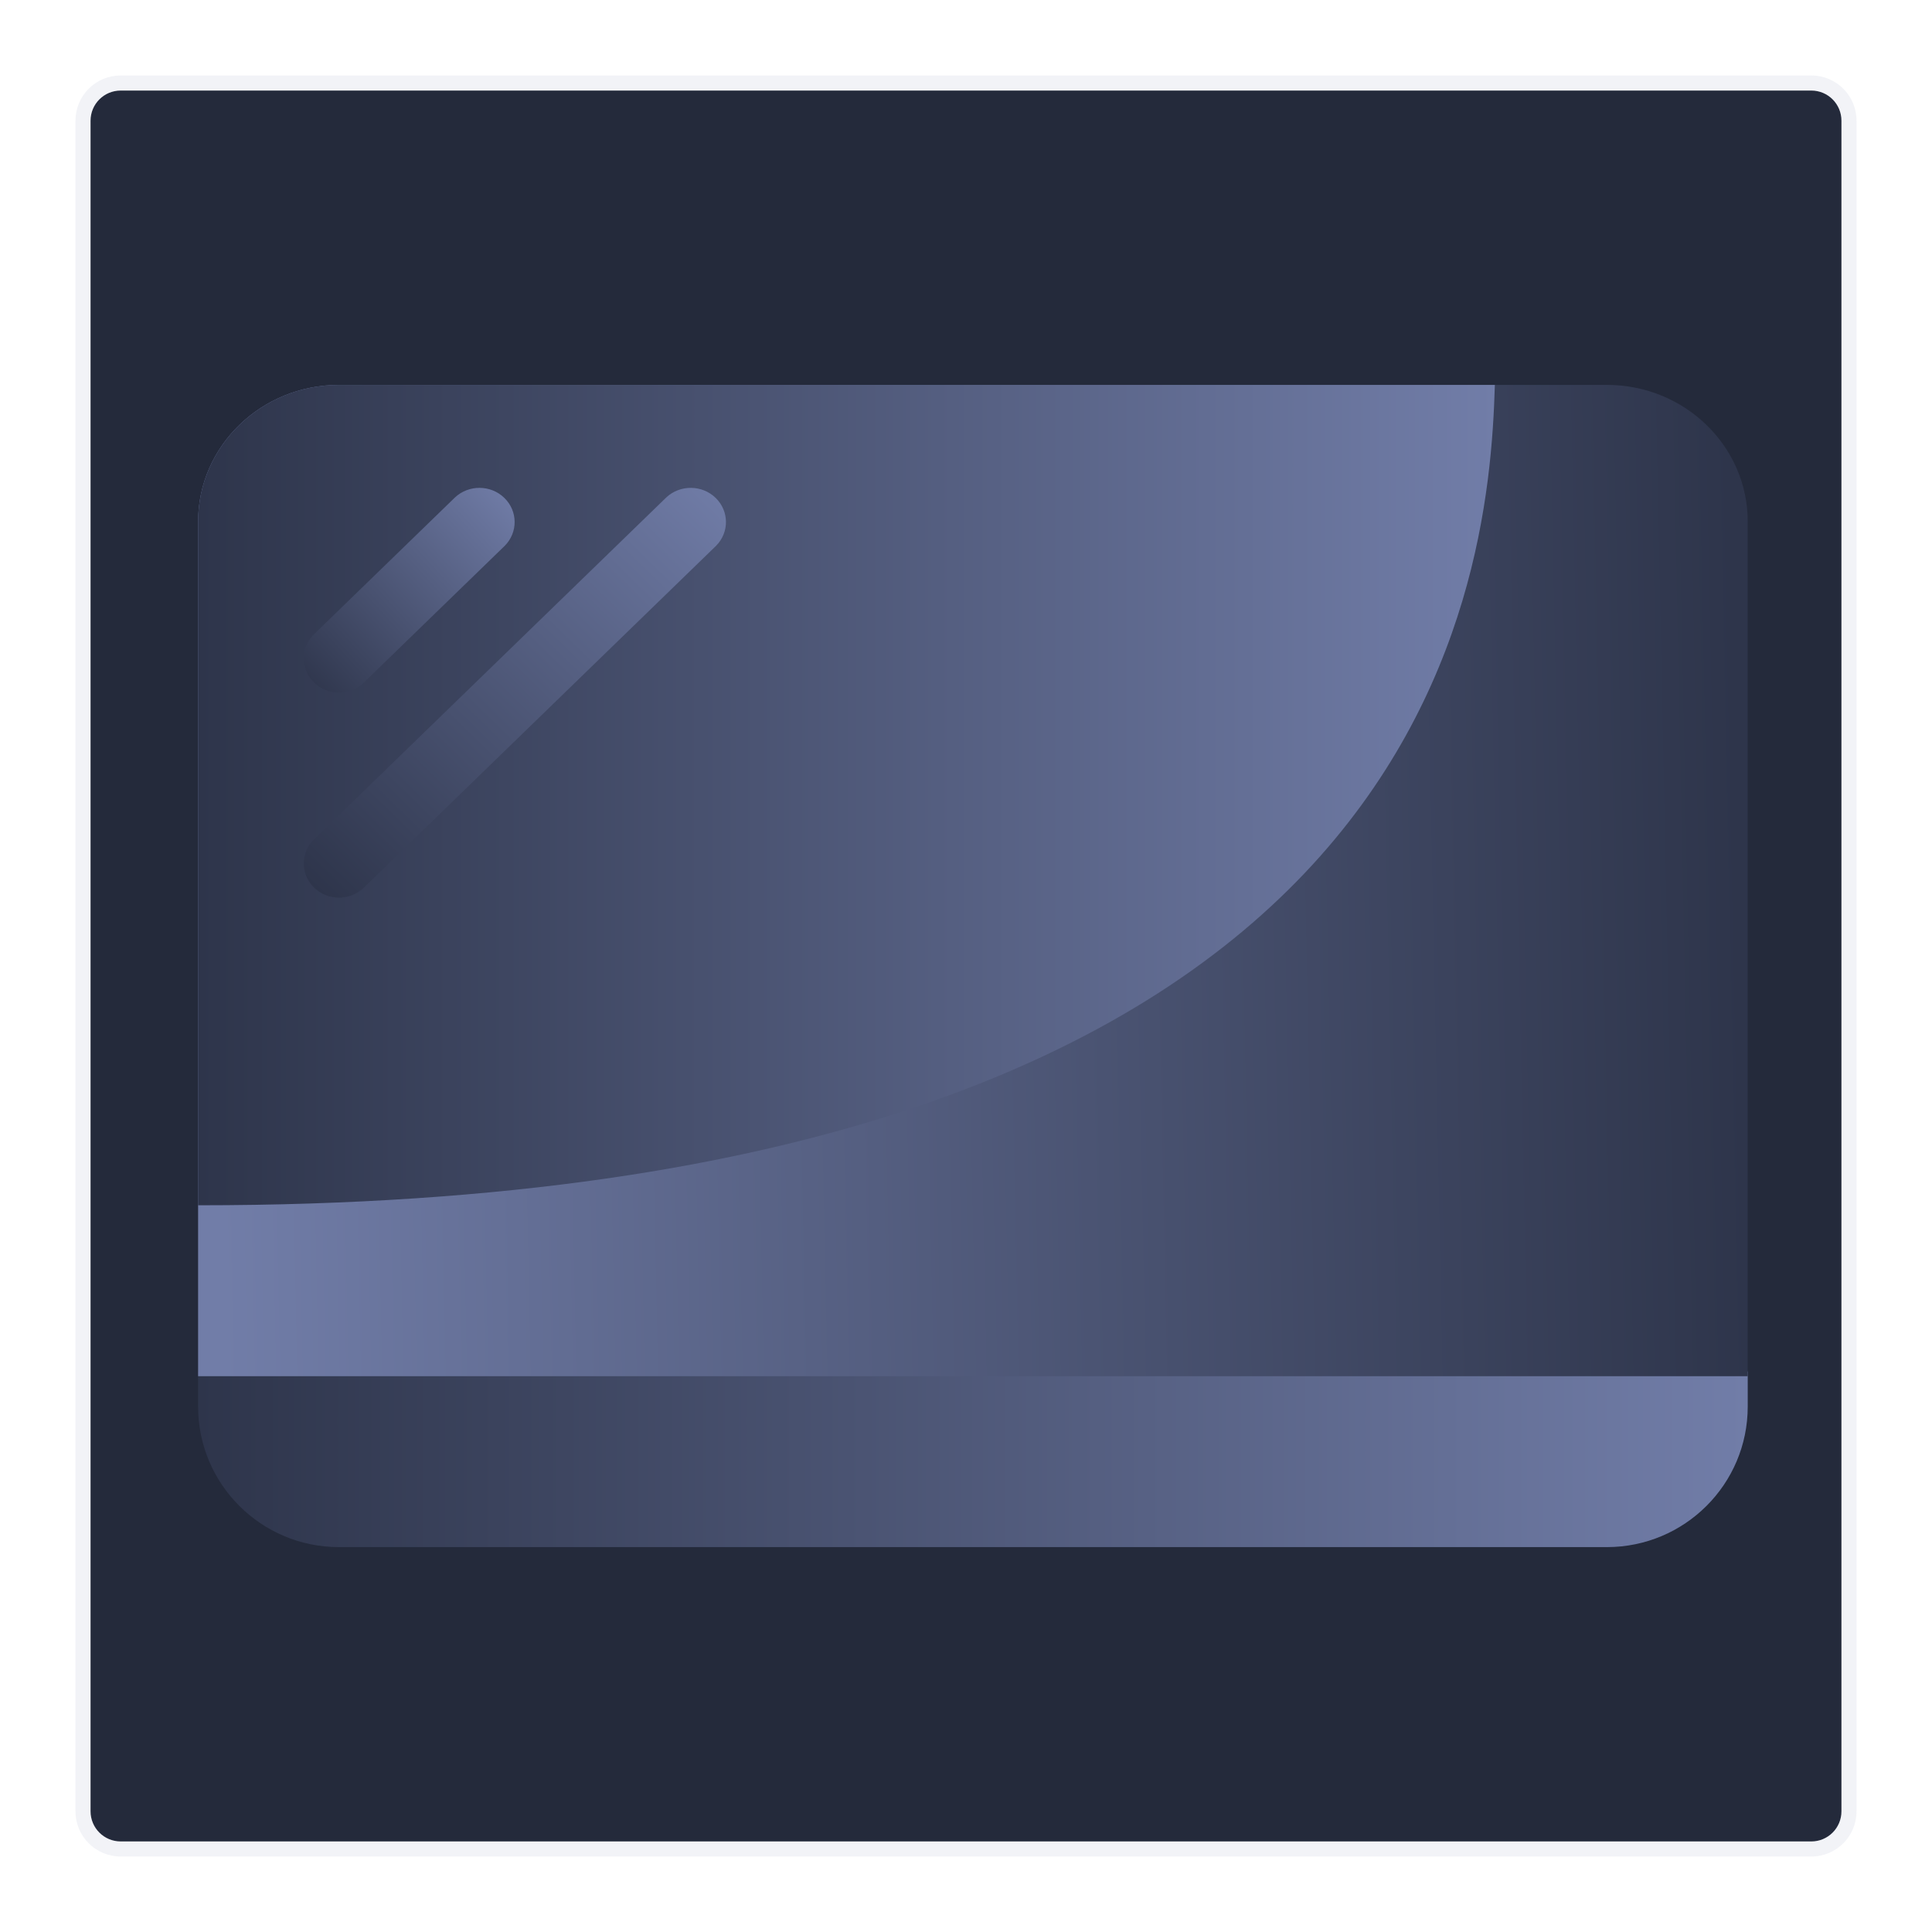 <?xml version="1.0" encoding="UTF-8" standalone="no"?>
<svg
   viewBox="0 0 256 256"
   id="svg2"
   version="1.1"
   inkscape:version="1.1.2 (0a00cf5339, 2022-02-04)"
   sodipodi:docname="org.kde.plasma.frame.svg"
   xmlns:inkscape="http://www.inkscape.org/namespaces/inkscape"
   xmlns:sodipodi="http://sodipodi.sourceforge.net/DTD/sodipodi-0.dtd"
   xmlns:xlink="http://www.w3.org/1999/xlink"
   xmlns="http://www.w3.org/2000/svg"
   xmlns:svg="http://www.w3.org/2000/svg"
   xmlns:rdf="http://www.w3.org/1999/02/22-rdf-syntax-ns#"
   xmlns:cc="http://creativecommons.org/ns#"
   xmlns:dc="http://purl.org/dc/elements/1.1/">
  <sodipodi:namedview
     pagecolor="#ffffff"
     bordercolor="#666666"
     borderopacity="1"
     objecttolerance="10"
     gridtolerance="10"
     guidetolerance="10"
     inkscape:pageopacity="0"
     inkscape:pageshadow="2"
     inkscape:window-width="1920"
     inkscape:window-height="1015"
     id="namedview8"
     showgrid="true"
     inkscape:object-nodes="true"
     inkscape:zoom="2.6074562"
     inkscape:cx="27.996635"
     inkscape:cy="122.91673"
     inkscape:window-x="0"
     inkscape:window-y="0"
     inkscape:window-maximized="1"
     inkscape:current-layer="svg2"
     inkscape:document-rotation="0"
     inkscape:lockguides="false"
     inkscape:pagecheckerboard="0">
    <inkscape:grid
       type="xygrid"
       id="grid4474" />
  </sodipodi:namedview>
  <defs
     id="defs4">
    <style
       id="current-color-scheme"
       type="text/css">
      .ColorScheme-Text {
        color:#f2f2f2;
      }
      .ColorScheme-Background {
        color:#31363b;
      }
      .ColorScheme-Highlight {
        color:#3daee9;
      }
      .ColorScheme-ViewText {
        color:#31363b;
      }
      .ColorScheme-ViewBackground {
        color:#314045;
      }
      .ColorScheme-ViewHover {
        color:#93cee9;
      }
      .ColorScheme-ViewFocus{
        color:#3daee9;
      }
      .ColorScheme-ButtonText {
        color:#31363b;
      }
      .ColorScheme-ButtonBackground {
        color:#31363b;
      }
      .ColorScheme-ButtonHover {
        color:#93cee9;
      }
      .ColorScheme-ButtonFocus{
        color:#3daee9;
      }
      </style>
    <linearGradient
       inkscape:collect="always"
       xlink:href="#linearGradient937"
       id="linearGradient867"
       x1="384.571"
       y1="536.788"
       x2="448.532"
       y2="536.788"
       gradientUnits="userSpaceOnUse"
       gradientTransform="matrix(3.21,0,0,3.224,-1208.336,-1536.986)" />
    <linearGradient
       inkscape:collect="always"
       id="linearGradient937">
      <stop
         style="stop-color:#2e354b;stop-opacity:1"
         offset="0"
         id="stop933" />
      <stop
         style="stop-color:#717da8;stop-opacity:1"
         offset="1"
         id="stop935" />
    </linearGradient>
    <linearGradient
       inkscape:collect="always"
       xlink:href="#linearGradient937"
       id="linearGradient859"
       x1="448.292"
       y1="514"
       x2="385.271"
       y2="515.267"
       gradientUnits="userSpaceOnUse"
       gradientTransform="matrix(3.21,0,0,3.136,-1208.336,-1489.935)" />
    <linearGradient
       inkscape:collect="always"
       id="linearGradient851"
       gradientTransform="matrix(4.034,0,0,2.552,-1207.583,-1526.852)"
       x1="305.885"
       y1="618.309"
       x2="348.483"
       y2="618.309"
       gradientUnits="userSpaceOnUse">
      <stop
         style="stop-color:#2e354b;stop-opacity:1"
         offset="0"
         id="stop847" />
      <stop
         style="stop-color:#717da8;stop-opacity:1"
         offset="1"
         id="stop849" />
    </linearGradient>
    <linearGradient
       inkscape:collect="always"
       xlink:href="#linearGradient937"
       id="linearGradient853"
       x1="384.571"
       y1="508.627"
       x2="438.095"
       y2="508.627"
       gradientUnits="userSpaceOnUse"
       gradientTransform="matrix(1.001,0,0,0.978,-0.234,11.507)" />
    <linearGradient
       inkscape:collect="always"
       xlink:href="#linearGradient937"
       id="linearGradient842-5"
       x1="388.571"
       y1="503.798"
       x2="397.571"
       y2="495.798"
       gradientUnits="userSpaceOnUse"
       gradientTransform="matrix(3.21,0,0,3.136,-1208.336,-1489.935)" />
    <linearGradient
       inkscape:collect="always"
       xlink:href="#linearGradient937"
       id="linearGradient850-0"
       x1="389.571"
       y1="512.798"
       x2="406.571"
       y2="495.798"
       gradientUnits="userSpaceOnUse"
       gradientTransform="matrix(3.21,0,0,3.136,-1208.336,-1489.935)" />
  </defs>
  <path
     style="fill:#c0c6d8;fill-opacity:0.2;stroke:none"
     d="m 16,10 224,0 c 3.324,0 6,2.676 6,6 l 0,224 c 0,3.324 -2.676,6 -6,6 l -224,0 c -3.324,0 -6,-2.676 -6,-6 L 10,16 c 0,-3.324 2.676,-6 6,-6 z"
     class="ColorScheme-ButtonText"
     id="rect4240" />
  <path
     style="fill:#242a3b;fill-opacity:1;stroke:none"
     d="m 16,12 224,0 c 2.216,0 4,1.784 4,4 l 0,224 c 0,2.216 -1.784,4 -4,4 l -224,0 c -2.216,0 -4,-1.784 -4,-4 L 12,16 c 0,-2.216 1.784,-4 4,-4 z"
     class="ColorScheme-Background"
     id="rect4238" />
  <path
     id="path4"
     d="m 231.583,181.724 v 4.655 C 231.583,196.663 223.226,205 212.917,205 H 44.917 C 34.607,205 26.25,196.663 26.25,186.379 v -4.655 z"
     style="fill:url(#linearGradient867);fill-opacity:1;fill-rule:nonzero;stroke-width:4.661" />
  <path
     id="path6"
     d="M 231.583,69.118 V 182.353 H 26.25 V 69.118 C 26.25,59.111 34.607,51 44.917,51 H 212.917 c 10.309,0 18.667,8.111 18.667,18.118 z"
     style="fill:url(#linearGradient859);fill-opacity:1;fill-rule:nonzero;stroke-width:4.598" />
  <path
     id="path27"
     d="M 198.077,51 C 197.283,78.584 188.93,159.706 26.25,159.706 V 69.118 C 26.25,59.111 34.607,51 44.917,51 Z"
     style="fill:url(#linearGradient851);fill-opacity:1;fill-rule:nonzero;stroke-width:4.598" />
  <path
     id="path29"
     d="M 44.917,91.765 C 43.029,91.764 41.328,90.661 40.606,88.969 39.884,87.276 40.283,85.329 41.617,84.033 L 60.284,65.915 c 1.831,-1.716 4.742,-1.692 6.542,0.057 1.8,1.747 1.825,4.572 0.057,6.35 L 48.216,90.439 c -0.875,0.85 -2.062,1.327 -3.299,1.327 z"
     style="fill:url(#linearGradient842-5);fill-opacity:1;fill-rule:nonzero;stroke-width:4.598" />
  <path
     id="path31"
     d="m 44.917,118.941 c -1.887,-2.2e-4 -3.589,-1.104 -4.311,-2.796 -0.722,-1.692 -0.323,-3.64 1.011,-4.936 L 88.284,65.915 c 1.831,-1.716 4.742,-1.692 6.542,0.057 1.8,1.747 1.825,4.572 0.057,6.35 l -46.667,45.294 c -0.875,0.85 -2.062,1.327 -3.299,1.327 z"
     style="fill:url(#linearGradient850-0);fill-opacity:1;fill-rule:nonzero;stroke-width:4.598" />
</svg>
